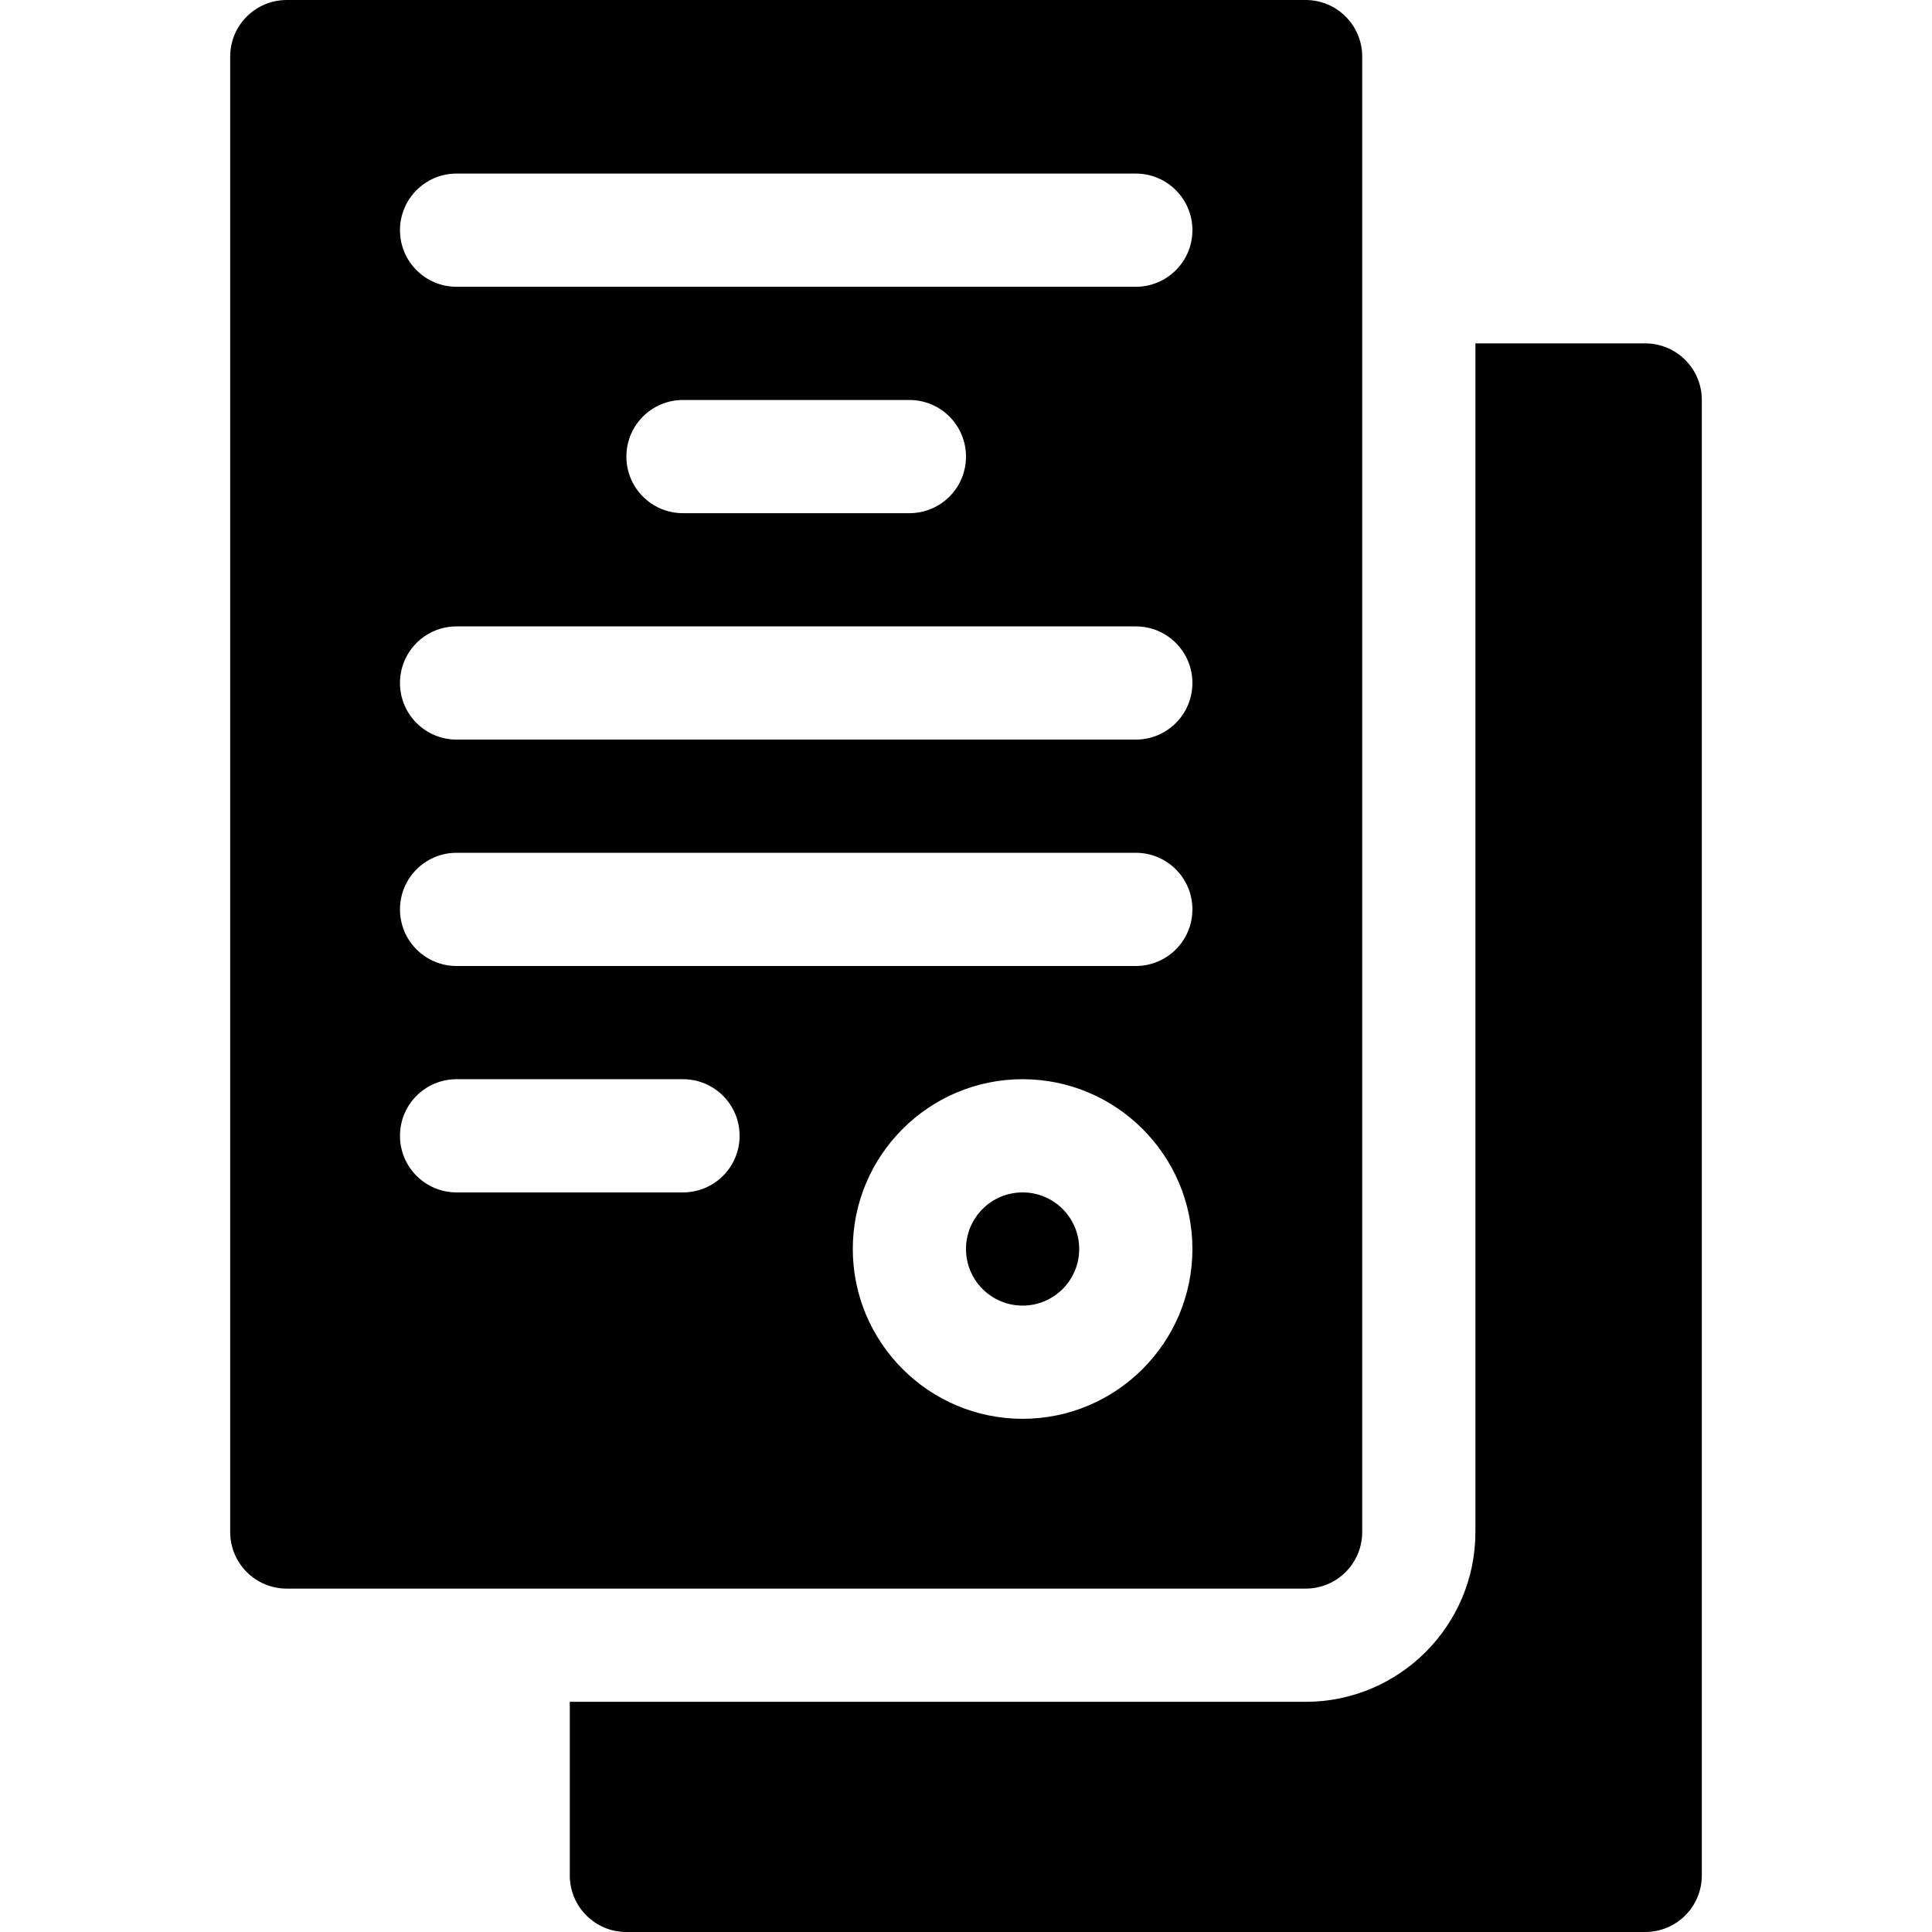 <svg id="Capa_1" enable-background="new 0 0 512 512" height="512" viewBox="0 0 512 512" width="512" xmlns="http://www.w3.org/2000/svg"><g><path d="m451 106c0-8.293-6.709-15-15-15h-45v315c0 24.813-20.187 45-45 45h-195v46c0 8.291 6.707 15 15 15h270c8.291 0 15-6.709 15-15z"/><circle cx="271" cy="331" r="15"/><path d="m361 406v-391c0-8.293-6.709-15-15-15h-270c-8.293 0-15 6.707-15 15v391c0 8.291 6.707 15 15 15h270c8.291 0 15-6.709 15-15zm-180-90h-60c-8.293 0-15-6.709-15-15 0-8.293 6.707-15 15-15h60c8.291 0 15 6.707 15 15 0 8.291-6.709 15-15 15zm90 60c-24.814 0-45-20.187-45-45s20.186-45 45-45c24.813 0 45 20.187 45 45s-20.187 45-45 45zm30-120h-180c-8.293 0-15-6.709-15-15 0-8.293 6.707-15 15-15h180c8.291 0 15 6.707 15 15 0 8.291-6.709 15-15 15zm0-60h-180c-8.293 0-15-6.709-15-15 0-8.293 6.707-15 15-15h180c8.291 0 15 6.707 15 15 0 8.291-6.709 15-15 15zm-135-75c0-8.293 6.707-15 15-15h60c8.291 0 15 6.707 15 15 0 8.291-6.709 15-15 15h-60c-8.293 0-15-6.709-15-15zm135-45h-180c-8.293 0-15-6.707-15-15s6.707-15 15-15h180c8.291 0 15 6.707 15 15s-6.709 15-15 15z"/></g></svg>